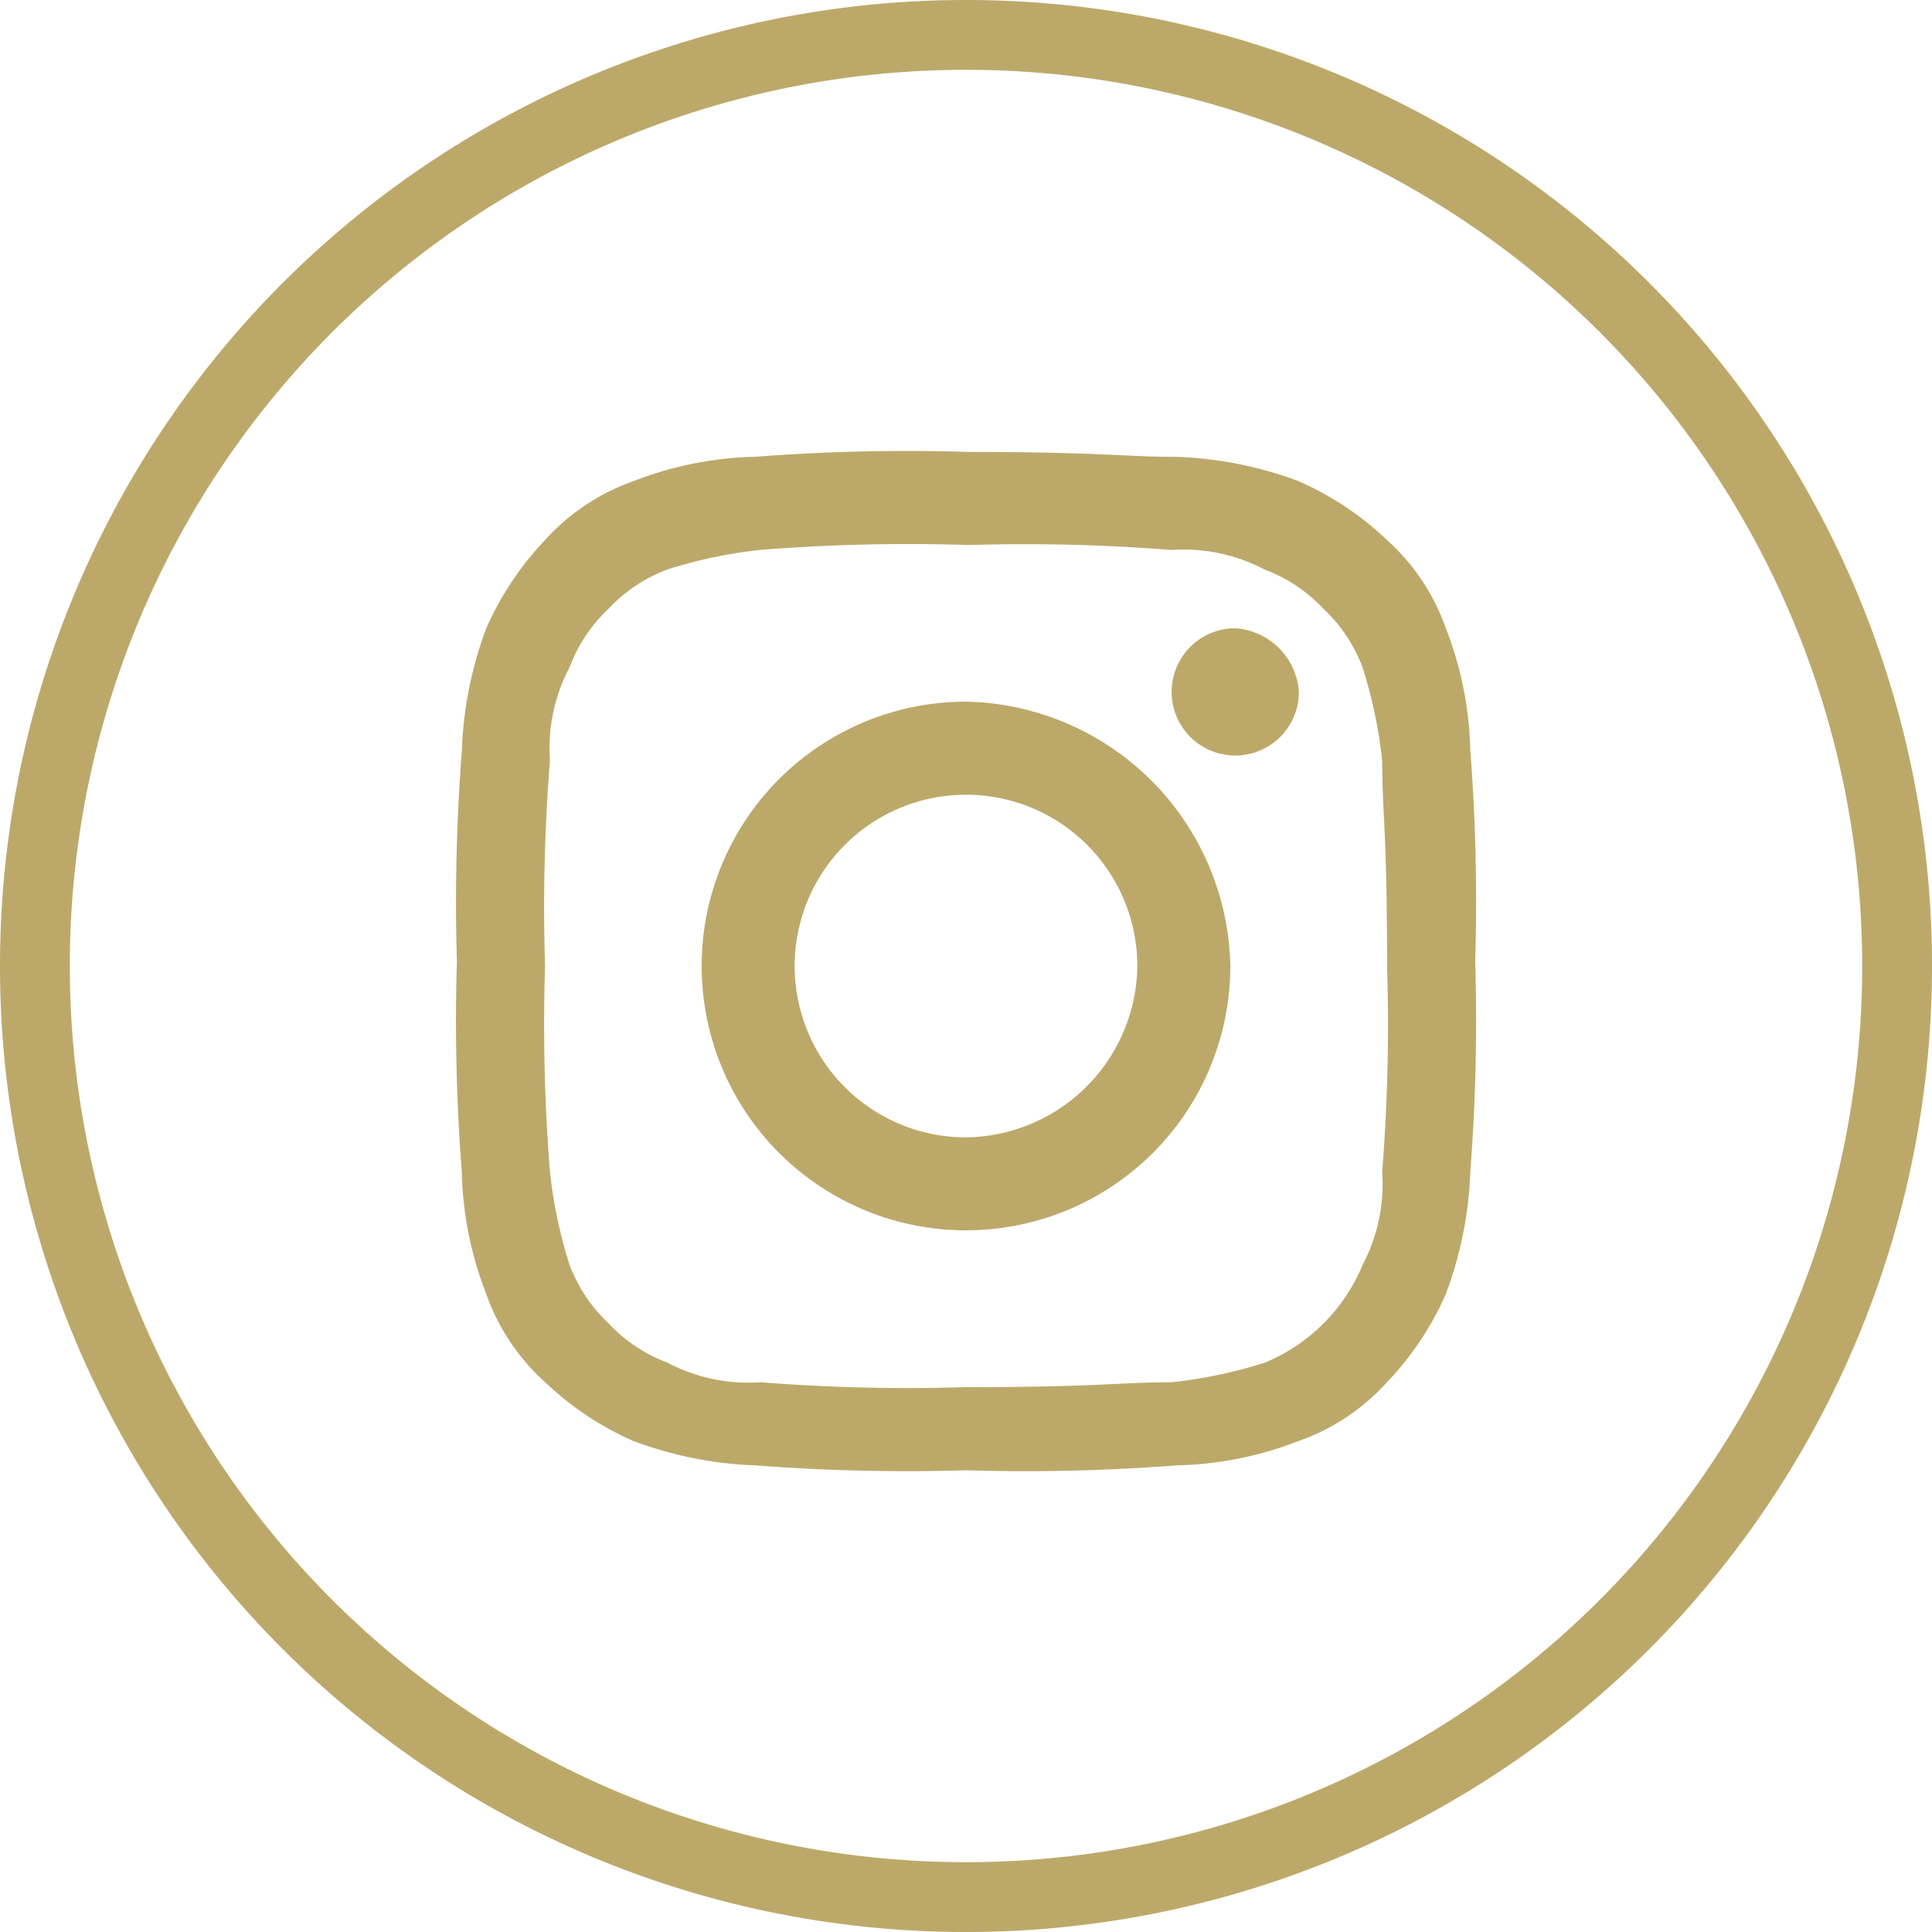 <svg xmlns="http://www.w3.org/2000/svg" width="41.5" height="41.5" viewBox="0 0 41.5 41.5">
  <g id="XMLID_1_" transform="translate(0.75 0.75)">
    <path id="XMLID_22_" d="M20.8,40.8h0a19.991,19.991,0,0,1-20-20h0a19.991,19.991,0,0,1,20-20h0a19.991,19.991,0,0,1,20,20h0A19.991,19.991,0,0,1,20.8,40.8Z" transform="translate(-0.8 -0.8)" fill="none" stroke="#bca96a" stroke-miterlimit="10" stroke-width="1.5"/>
    <g id="XMLID_2_" transform="translate(9.064 8.959)">
      <path id="XMLID_14_" d="M20.336,11.3a40.042,40.042,0,0,1,4.416.105,3.723,3.723,0,0,1,2,.421,3.329,3.329,0,0,1,1.262.841,3.329,3.329,0,0,1,.841,1.262,10.168,10.168,0,0,1,.421,2c0,1.157.105,1.472.105,4.416a40.042,40.042,0,0,1-.105,4.416,3.723,3.723,0,0,1-.421,2,3.866,3.866,0,0,1-2.1,2.1,10.168,10.168,0,0,1-2,.421c-1.157,0-1.472.105-4.416.105a40.042,40.042,0,0,1-4.416-.105,3.723,3.723,0,0,1-2-.421,3.329,3.329,0,0,1-1.262-.841,3.329,3.329,0,0,1-.841-1.262,10.168,10.168,0,0,1-.421-2,40.042,40.042,0,0,1-.105-4.416,40.042,40.042,0,0,1,.105-4.416,3.723,3.723,0,0,1,.421-2,3.329,3.329,0,0,1,.841-1.262,3.329,3.329,0,0,1,1.262-.841,10.168,10.168,0,0,1,2-.421,40.042,40.042,0,0,1,4.416-.105m0-2a42.446,42.446,0,0,0-4.522.105,7.669,7.669,0,0,0-2.629.526,4.621,4.621,0,0,0-1.893,1.262,6.6,6.6,0,0,0-1.262,1.893,8.264,8.264,0,0,0-.526,2.629A42.446,42.446,0,0,0,9.4,20.236a42.446,42.446,0,0,0,.105,4.522,7.669,7.669,0,0,0,.526,2.629,4.621,4.621,0,0,0,1.262,1.893,6.6,6.6,0,0,0,1.893,1.262,8.264,8.264,0,0,0,2.629.526,42.447,42.447,0,0,0,4.522.105,42.447,42.447,0,0,0,4.522-.105,7.669,7.669,0,0,0,2.629-.526,4.621,4.621,0,0,0,1.893-1.262,6.6,6.6,0,0,0,1.262-1.893,8.264,8.264,0,0,0,.526-2.629,42.446,42.446,0,0,0,.105-4.522,42.446,42.446,0,0,0-.105-4.522,7.669,7.669,0,0,0-.526-2.629,4.621,4.621,0,0,0-1.262-1.893,6.6,6.6,0,0,0-1.893-1.262,8.264,8.264,0,0,0-2.629-.526c-1.157,0-1.577-.105-4.522-.105" transform="translate(-9.4 -9.3)" fill="#bca96a"/>
      <path id="XMLID_6_" d="M20.078,14.4a5.678,5.678,0,1,0,5.678,5.678A5.792,5.792,0,0,0,20.078,14.4m0,9.359a3.68,3.68,0,1,1,3.68-3.68,3.726,3.726,0,0,1-3.68,3.68" transform="translate(-9.142 -9.037)" fill="#bca96a"/>
      <path id="XMLID_3_" d="M26.734,14.267A1.367,1.367,0,1,1,25.367,12.9a1.469,1.469,0,0,1,1.367,1.367" transform="translate(-8.647 -9.114)" fill="#bca96a"/>
    </g>
  </g>
</svg>
